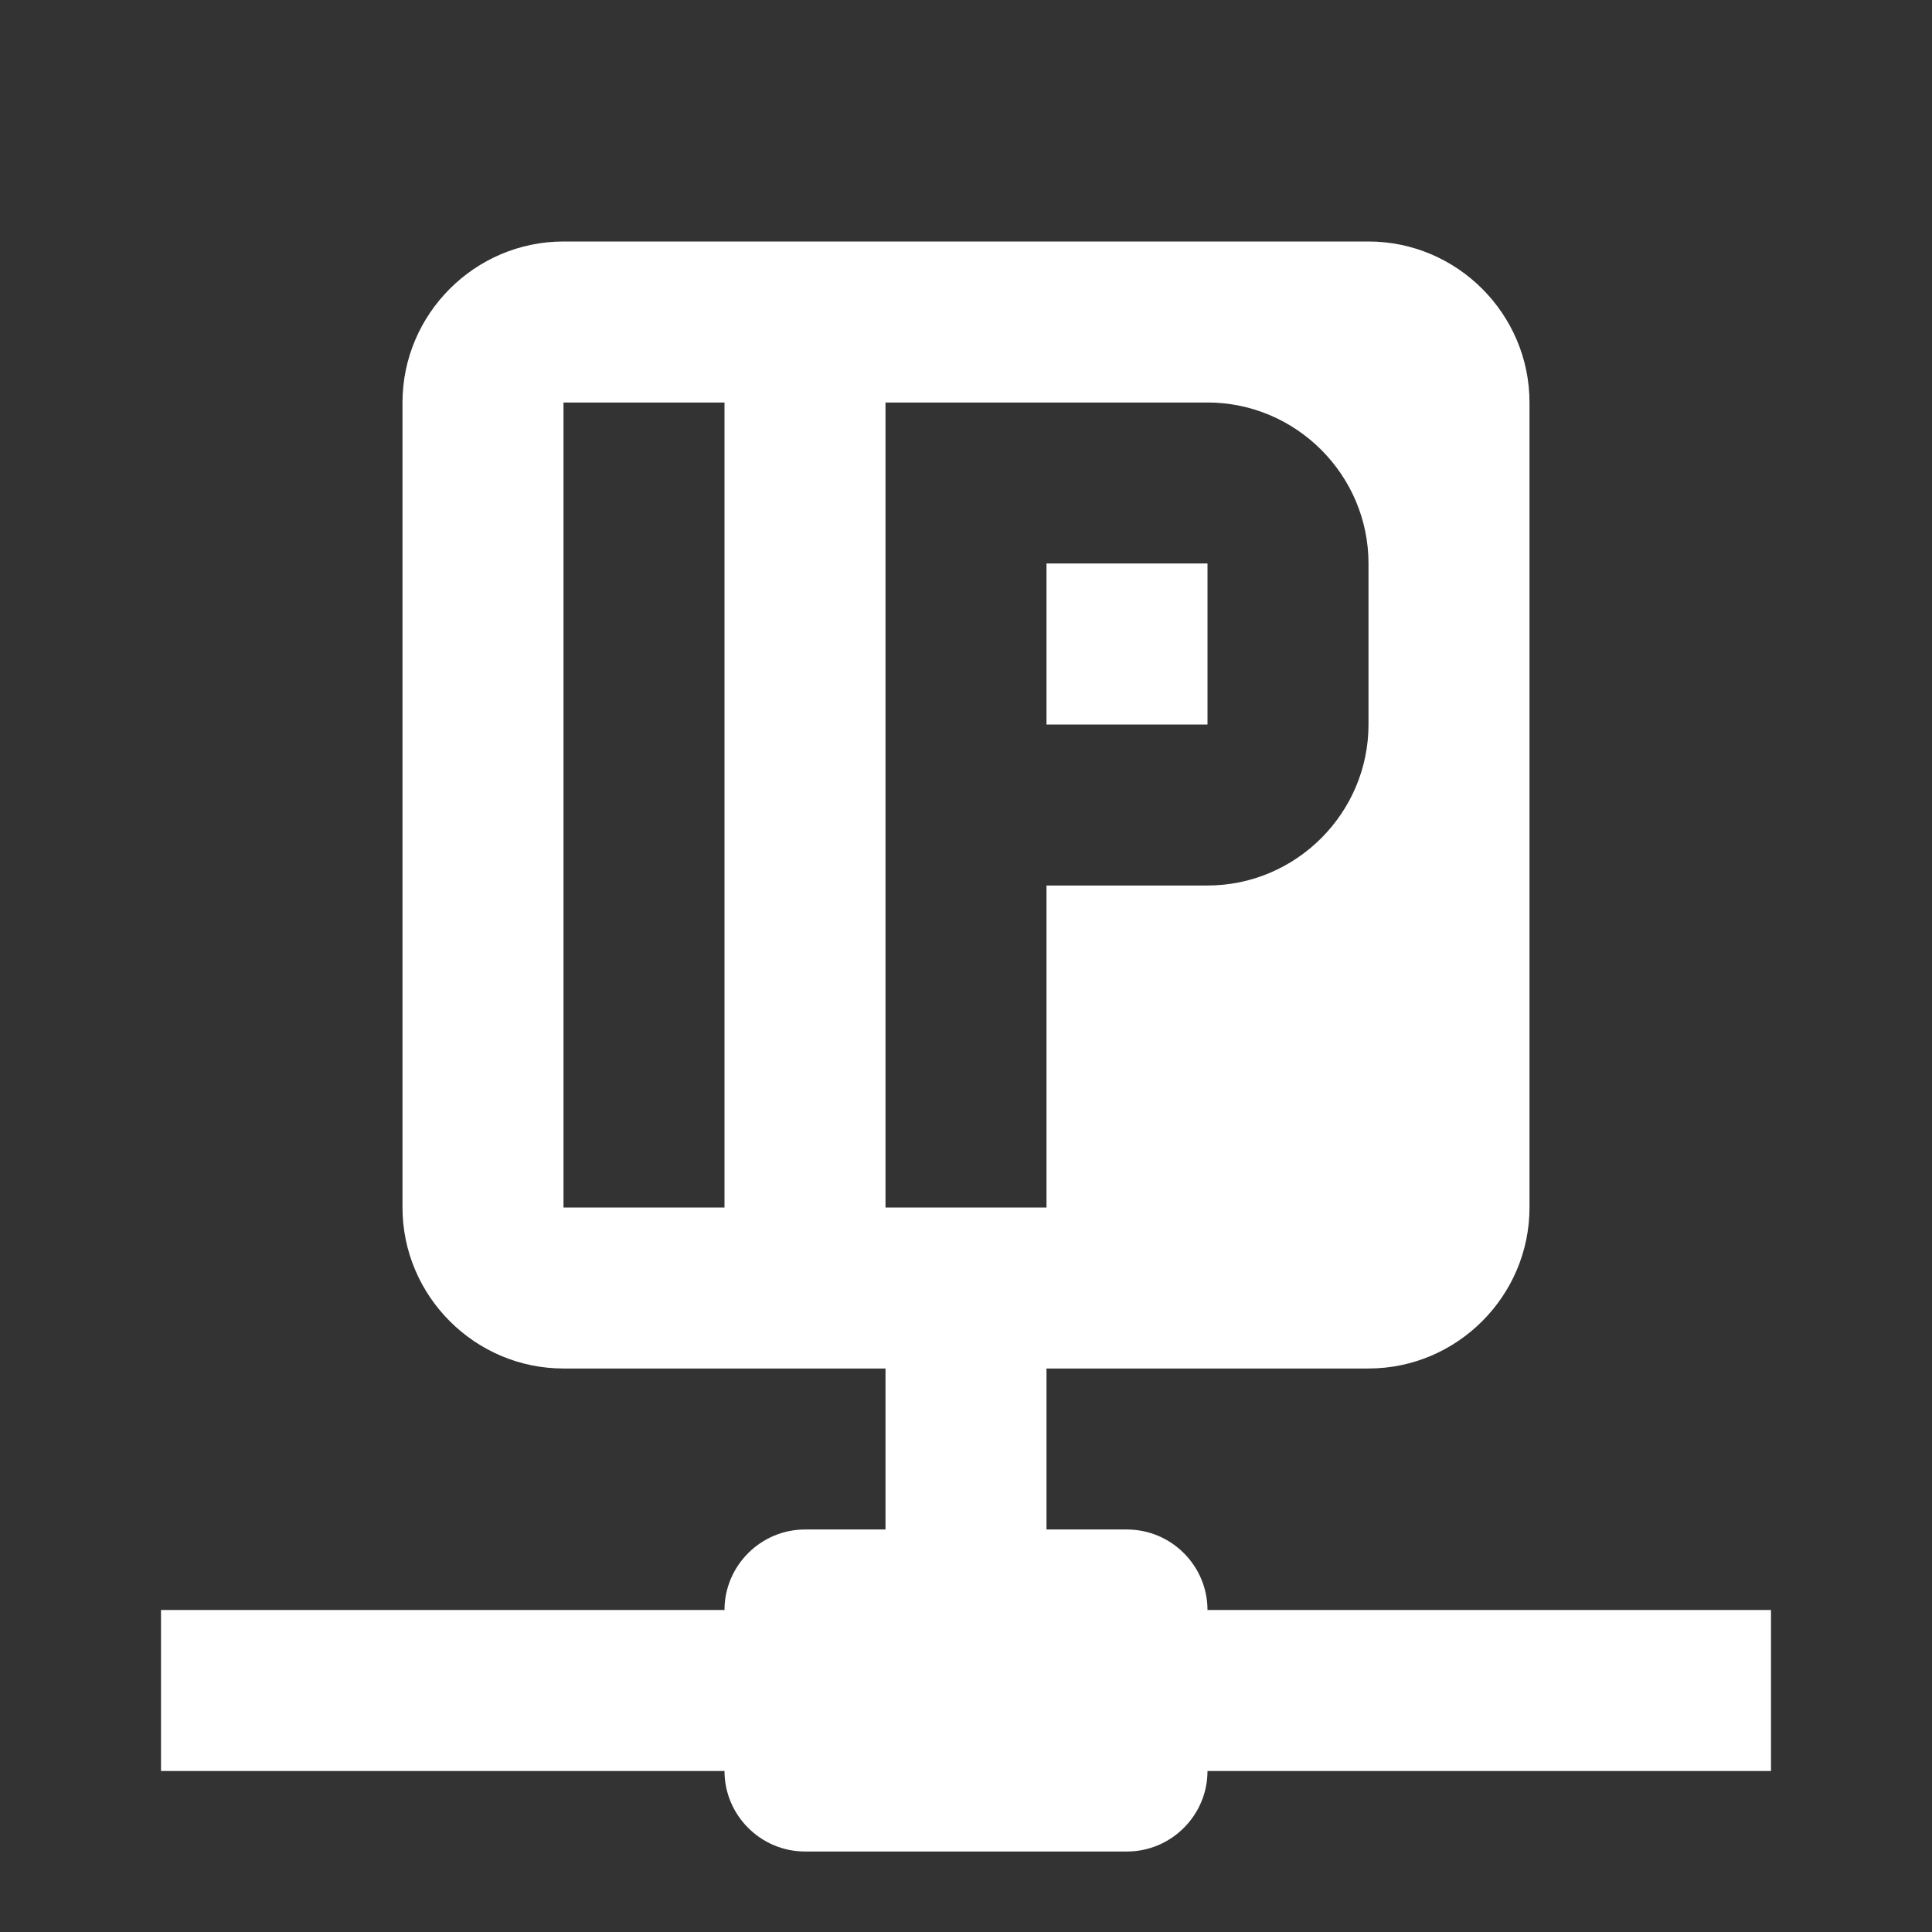 <?xml version="1.0" encoding="UTF-8"?><!DOCTYPE svg PUBLIC "-//W3C//DTD SVG 1.1//EN" "http://www.w3.org/Graphics/SVG/1.1/DTD/svg11.dtd"><svg xmlns="http://www.w3.org/2000/svg" xmlns:xlink="http://www.w3.org/1999/xlink" version="1.1" width="512" height="512" viewBox="0 0 512 512"><rect x="0" y="0" width="512" height="512" fill="#333333" stroke="none"/>    <path fill="#ffffff" transform="scale(1, -1) translate(0, -448)" glyph-name="ip-network" unicode="&#xFA5F;" horiz-adv-x="512" d=" M320 256H277.333V298.667H320V256M469.333 21.333V-21.333H320C320 -33.067 310.4 -42.667 298.667 -42.667H213.333C201.6 -42.667 192 -33.067 192 -21.333H42.667V21.333H192C192 33.067 201.6 42.667 213.333 42.667H234.667V85.333H149.333C125.867 85.333 106.667 104.533 106.667 128V341.333C106.667 364.8 125.867 384 149.333 384H362.667C386.133 384 405.333 364.8 405.333 341.333V128C405.333 104.533 386.133 85.333 362.667 85.333H277.333V42.667H298.667C310.4 42.667 320 33.067 320 21.333H469.333M192 341.333H149.333V128H192V341.333M234.667 128H277.333V213.333H320C343.467 213.333 362.667 232.533 362.667 256V298.667C362.667 322.133 343.467 341.333 320 341.333H234.667V128z" /></svg>